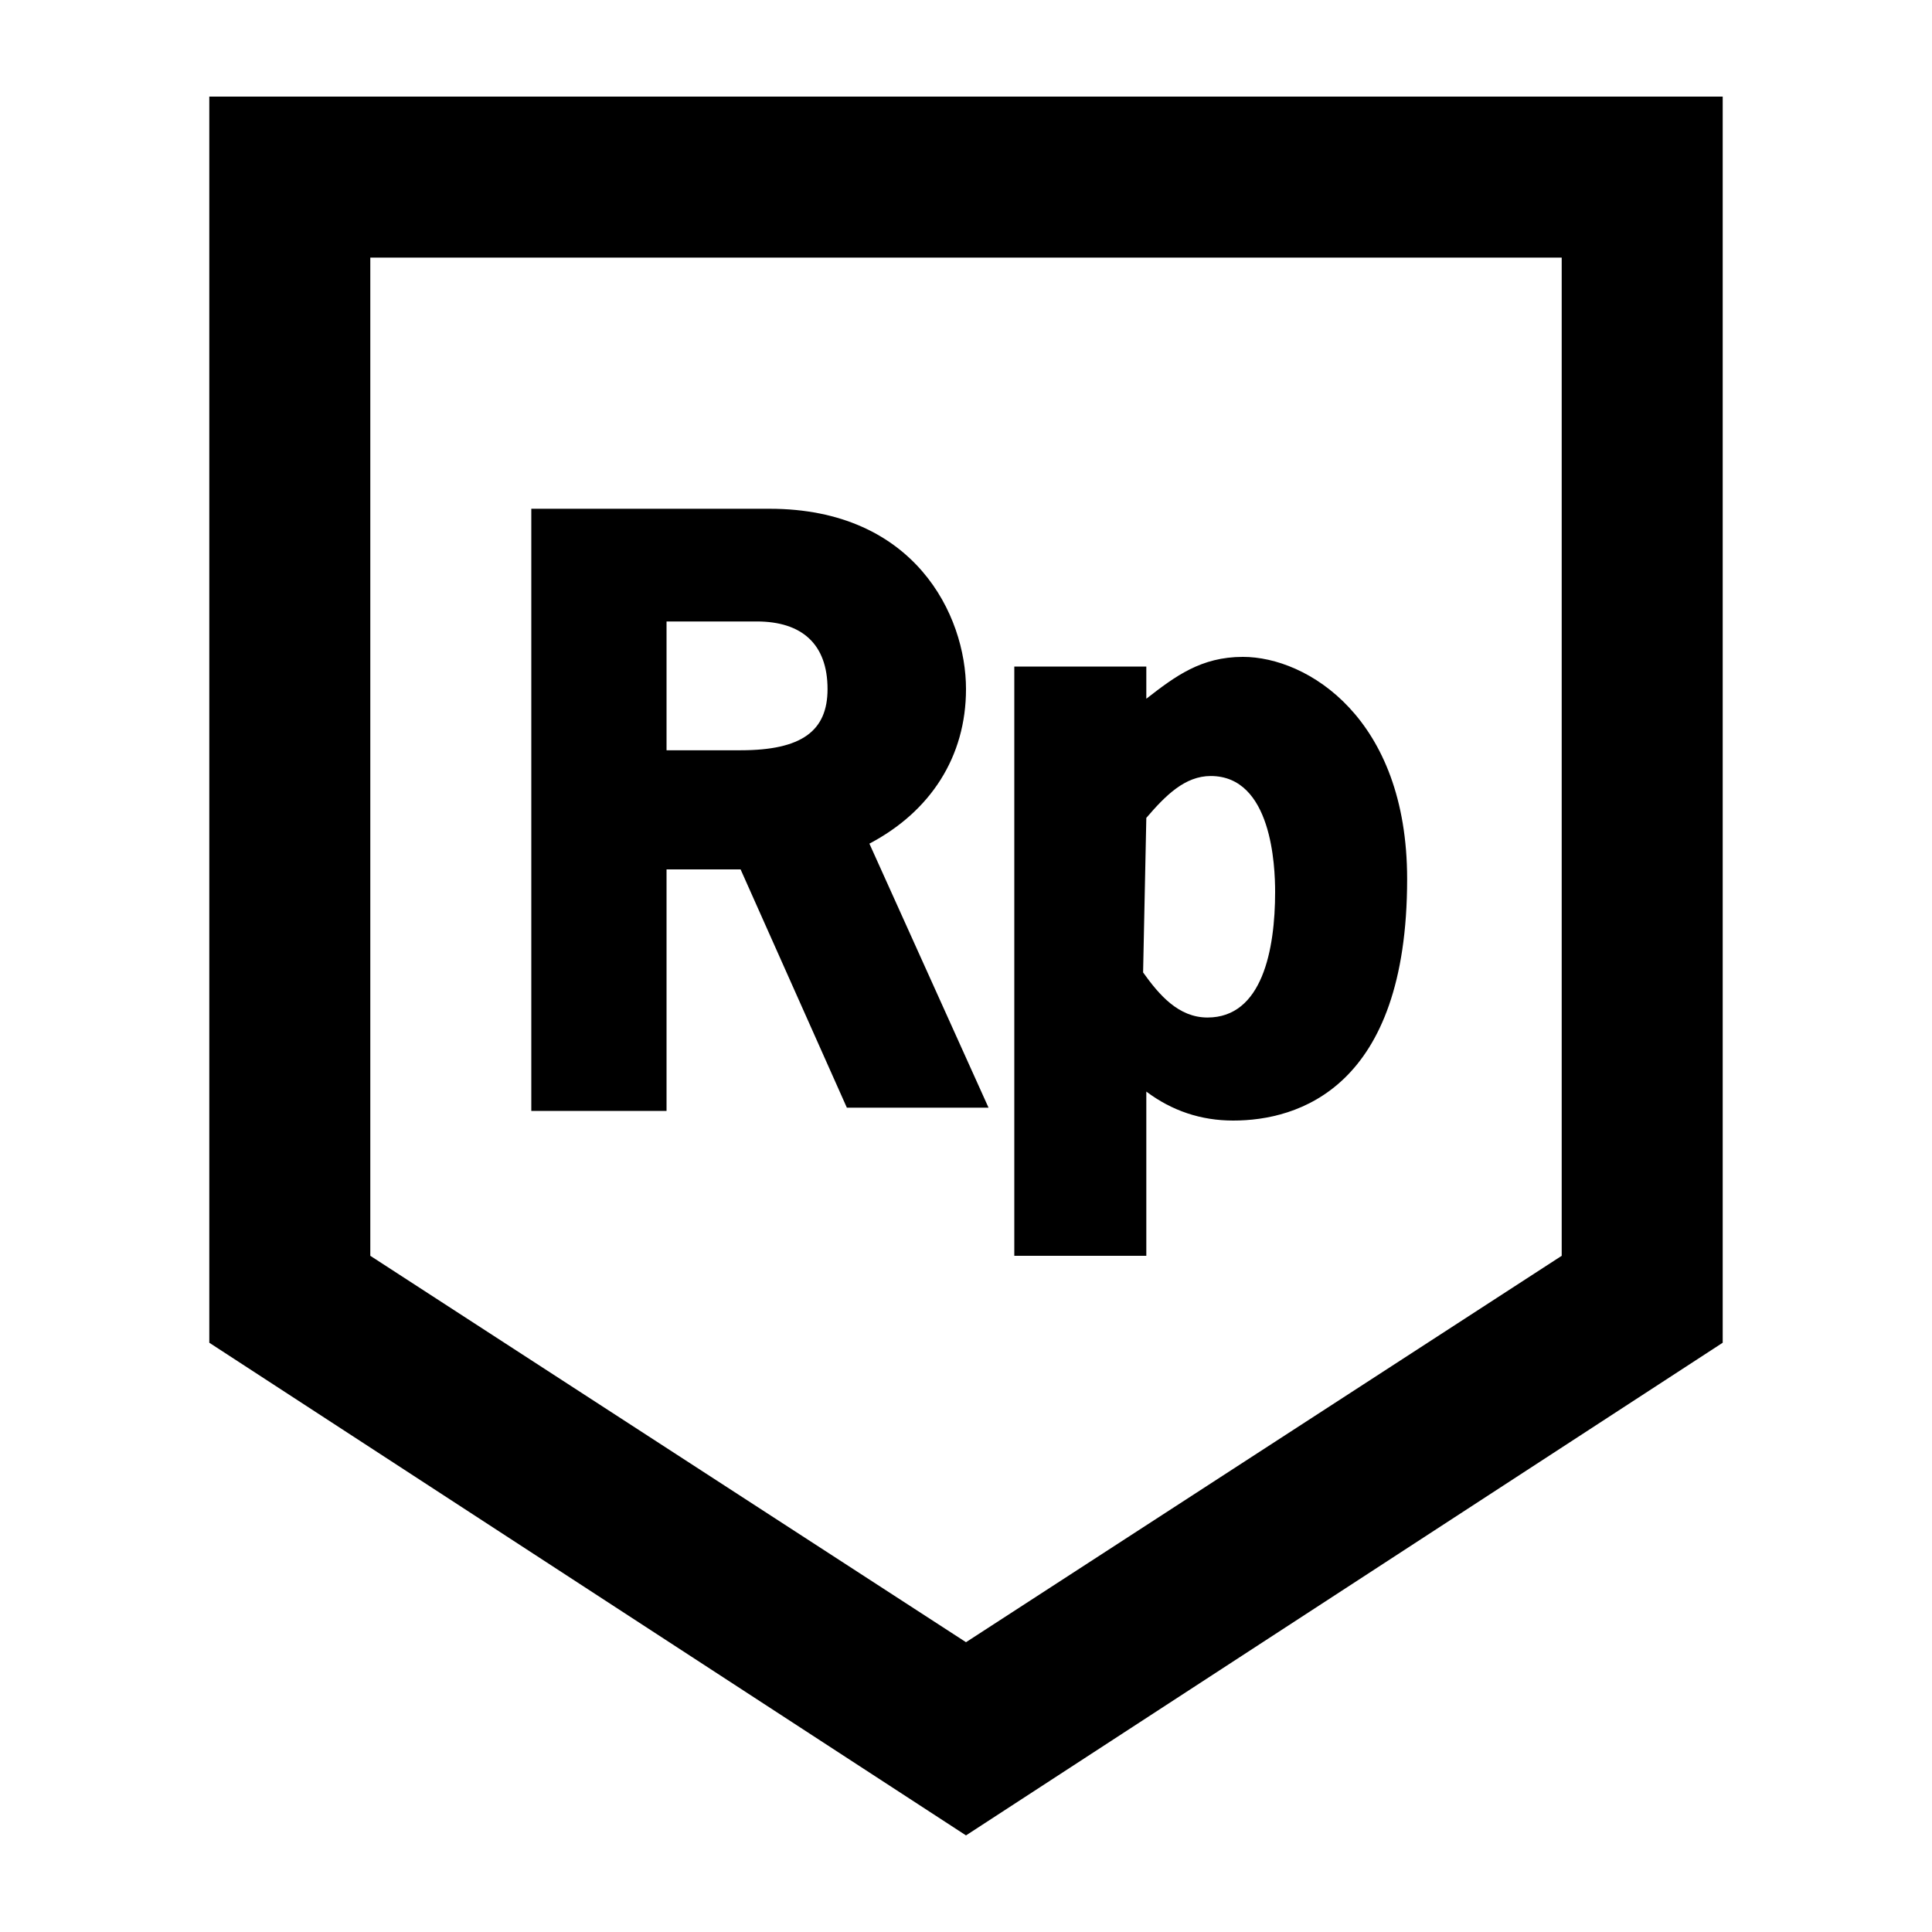 <svg xmlns="http://www.w3.org/2000/svg" viewBox="0 0 60 60"><switch><g><path d="M6.5 3v38.7L30 57l23.5-15.3V3h-47zm42 36L30 51 11.5 39V8h37v31z"/><path d="M20.7 27H23l3.3 7.4h4.4L27 26.2c1.9-1 3-2.7 3-4.8 0-2.3-1.6-5.6-6.1-5.6h-7.4v18.7h4.2V27zm0-7.7h2.8c1.4 0 2.2.7 2.2 2.1 0 1.3-.8 1.9-2.7 1.9h-2.3v-4zM35.6 33.9c.8.6 1.7.9 2.7.9 2 0 5.4-1 5.4-7.5 0-5-3.1-6.9-5.1-6.9-1.3 0-2.1.6-3 1.3v-1h-4.1V39h4.1v-5.1zm0-8.5c.6-.7 1.2-1.3 2-1.3 1.9 0 2 2.8 2 3.6 0 1.8-.4 3.9-2.1 3.9-.9 0-1.5-.7-2-1.4l.1-4.8z"/></g></switch></svg>